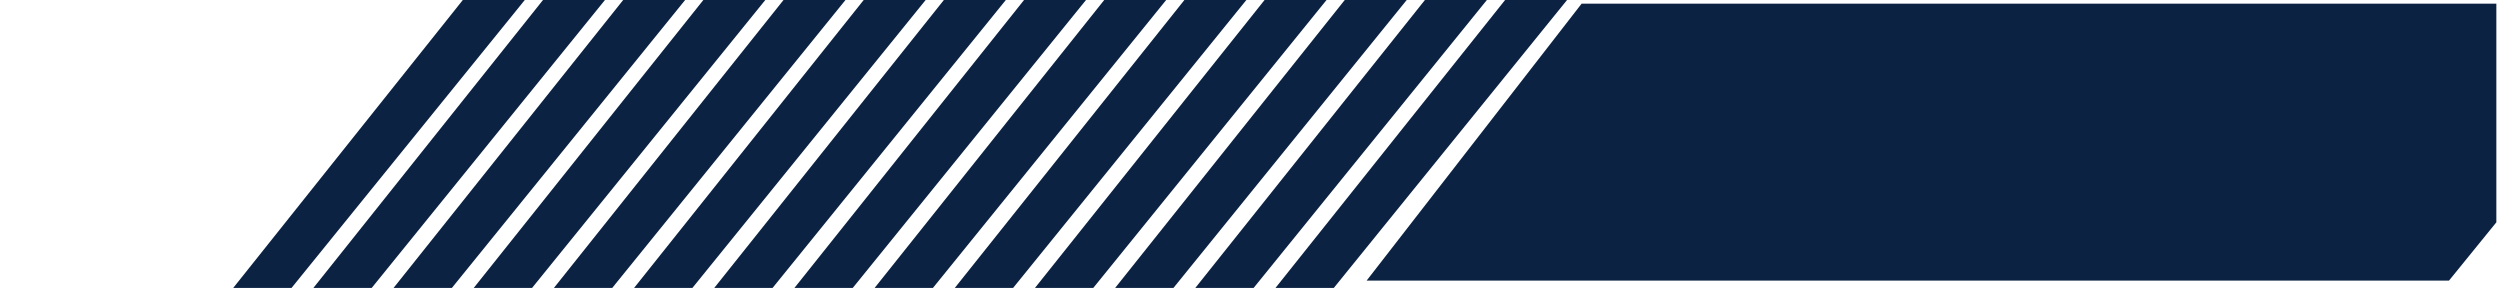 <svg width="343" height="40" viewBox="0 0 343 40" fill="none" xmlns="http://www.w3.org/2000/svg">
<path d="M342.5 30.5L336 38.5H187.5L217 0.5H342.5V30.5Z" fill="#0B2242"/>
<path d="M175 39.5H183L215 0H206.5L175 39.5Z" fill="#0B2242"/>
<path d="M164 39.5H172L204 0H195.5L164 39.5Z" fill="#0B2242"/>
<path d="M153 39.5H161L193 0H184.5L153 39.5Z" fill="#0B2242"/>
<path d="M142 39.5H150L182 0H173.5L142 39.5Z" fill="#0B2242"/>
<path d="M131 39.5H139L171 0H162.5L131 39.5Z" fill="#0B2242"/>
<path d="M120 39.5H128L160 0H151.5L120 39.5Z" fill="#0B2242"/>
<path d="M109 39.5H117L149 0H140.5L109 39.5Z" fill="#0B2242"/>
<path d="M98 39.5H106L138 0H129.5L98 39.5Z" fill="#0B2242"/>
<path d="M87 39.5H95L127 0H118.5L87 39.5Z" fill="#0B2242"/>
<path d="M76 39.5H84L116 0H107.5L76 39.5Z" fill="#0B2242"/>
<path d="M65 39.5H73L105 0H96.5L65 39.5Z" fill="#0B2242"/>
<path d="M54 39.5H62L94 0H85.5L54 39.5Z" fill="#0B2242"/>
<path d="M43 39.5H51L83 0H74.5L43 39.5Z" fill="#0B2242"/>
<path d="M32 39.5H40L72 0H63.5L32 39.5Z" fill="#0B2242"/>
</svg>
